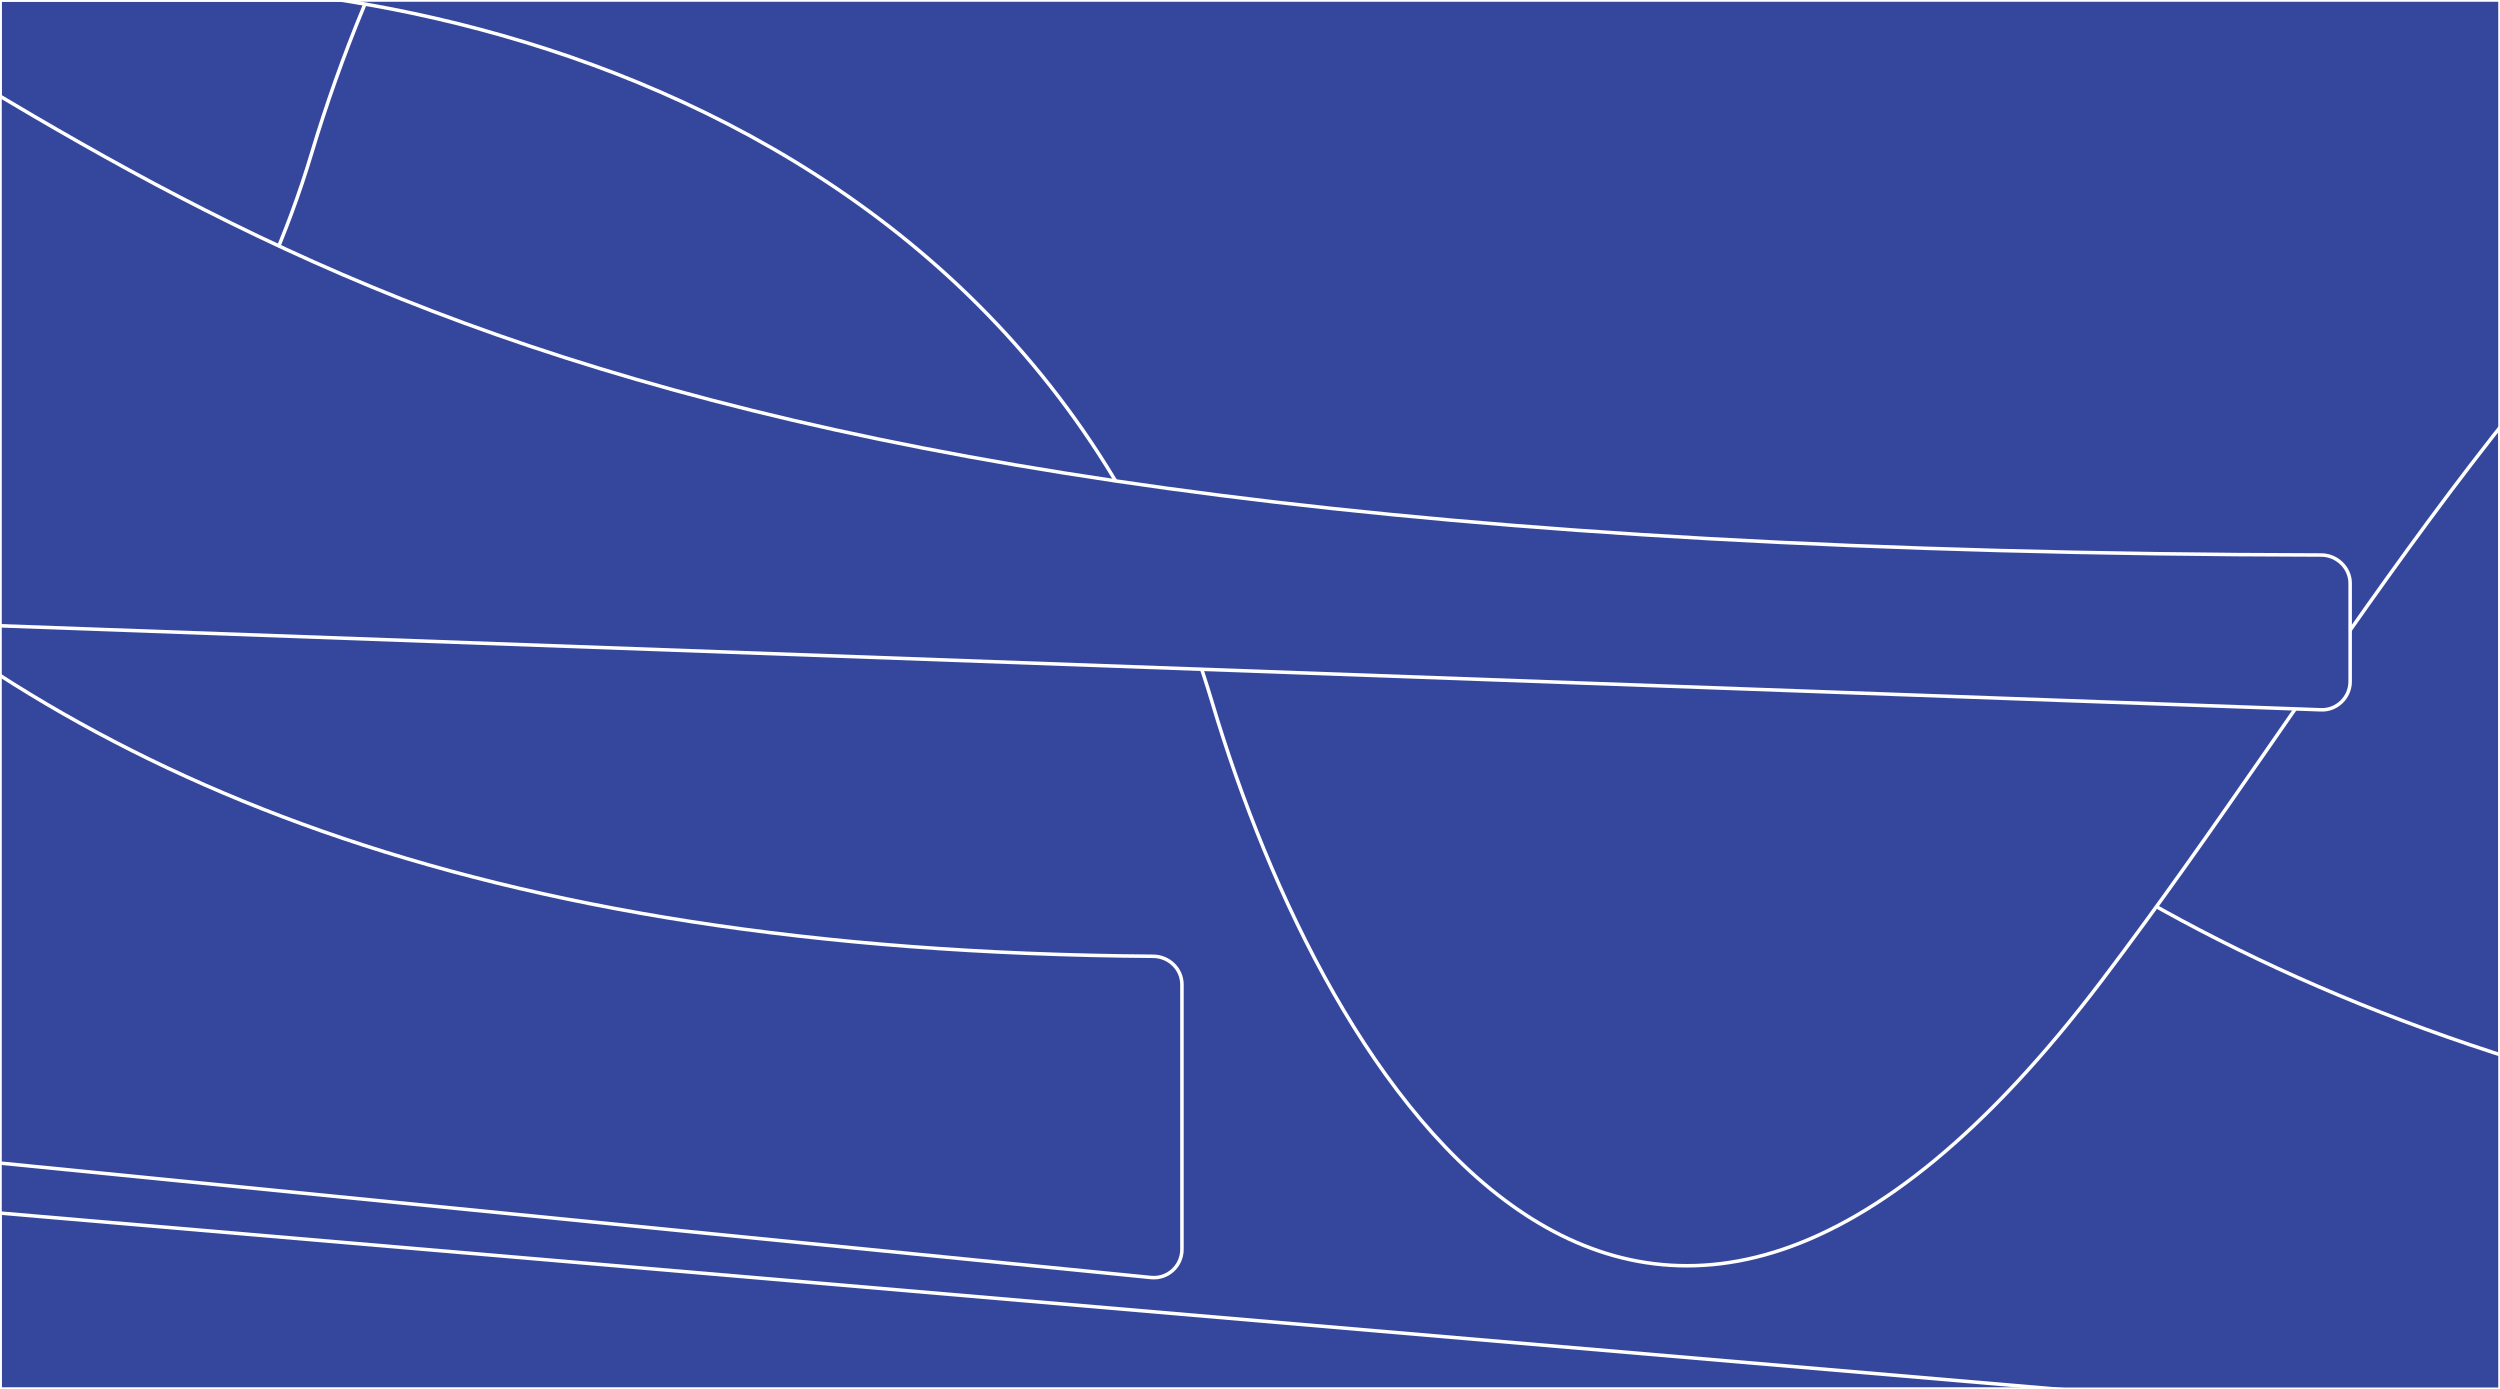 <?xml version="1.0" encoding="utf-8"?>
<!-- Generator: Adobe Illustrator 25.4.1, SVG Export Plug-In . SVG Version: 6.00 Build 0)  -->
<svg version="1.1" id="Layer_1" xmlns="http://www.w3.org/2000/svg" xmlns:xlink="http://www.w3.org/1999/xlink" x="0px" y="0px"
	 viewBox="0 0 709 394" style="enable-background:new 0 0 709 394;" xml:space="preserve">
<rect x="0" y="0" width="709" height="394" fill="#808080" stroke="none"/>
<style type="text/css">
	.st0{clip-path:url(#SVGID_00000067921460264704329530000006531724000097047224_);}
	.st1{fill:#35479D;stroke:#FFFFFF;stroke-miterlimit:10;}
</style>
<g>
	<defs>
		<rect id="SVGID_1_" width="709" height="394"/>
	</defs>
	<use xlink:href="#SVGID_1_"  style="overflow:visible;fill:#35479D;"/>
	<clipPath id="SVGID_00000023999432246975476150000015360419855915902854_">
		<use xlink:href="#SVGID_1_"  style="overflow:visible;"/>
	</clipPath>
	<g style="clip-path:url(#SVGID_00000023999432246975476150000015360419855915902854_);">
		<path class="st1" d="M0,0h709v394H0V0z"/>
		<path class="st1" d="M88.4,43.4c-56.6,188.5-268,212.5-339.3,200.6c-5.2-0.9-10.2,3-10.2,8.3v62c0,4.2,3.2,7.6,7.3,8L993.8,429.1
			c4.7,0.4,8.7-3.3,8.7-8v-75.2c0-4.4-3.8-8-8.2-8c-451.9-2.4-521-202.3-651.5-372.9C209.9-208.8,120.8-64.5,88.4,43.4z"/>
		<path class="st1" d="M343.8,199.3C287.6,10.4,78-13.8,7.2-1.8C1.9-1-3-4.9-3-10.2v-62.2c0-4.2,3.2-7.6,7.3-8l1237.9-107.1
			c4.7-0.4,8.7,3.3,8.7,8v75.5c0,4.4-3.8,8-8.2,8c-448.4,2.4-516.9,202.8-646.5,373.9C464.3,452.1,375.9,307.4,343.8,199.3z"/>
		<path class="st1" d="M-372.1,15.9c-65,91.6-310,102.4-388.2,96.2c-4.8-0.4-8.9,3.4-8.9,8.1v21.7c0,4.3,3.4,7.8,7.7,8l1419.7,51.4
			c4.5,0.2,8.3-3.5,8.3-8v-27.9c0-4.4-3.8-8-8.2-8c-514.5-1-593-97.2-741.4-179.2C-234.1-105.3-335.3-35.9-372.1,15.9z"/>
		<path class="st1" d="M-452.7-23.3c-48.3,186.6-227.4,212-290.5,200.9c-5.3-0.9-10.7,3-10.7,8.4v61.6c0,4.1,3.1,7.6,7.2,8
			L326.4,362.3c4.7,0.5,8.8-3.2,8.8-8v-75.1c0-4.4-3.7-8-8.2-8c-388.5-2.8-448-202.5-560.4-372.9C-348-275.4-424.8-131.1-452.7-23.3
			z"/>
	</g>
	<use xlink:href="#SVGID_1_"  style="overflow:visible;fill:none;stroke:#FFFFFF;stroke-miterlimit:10;"/>
</g>
</svg>
